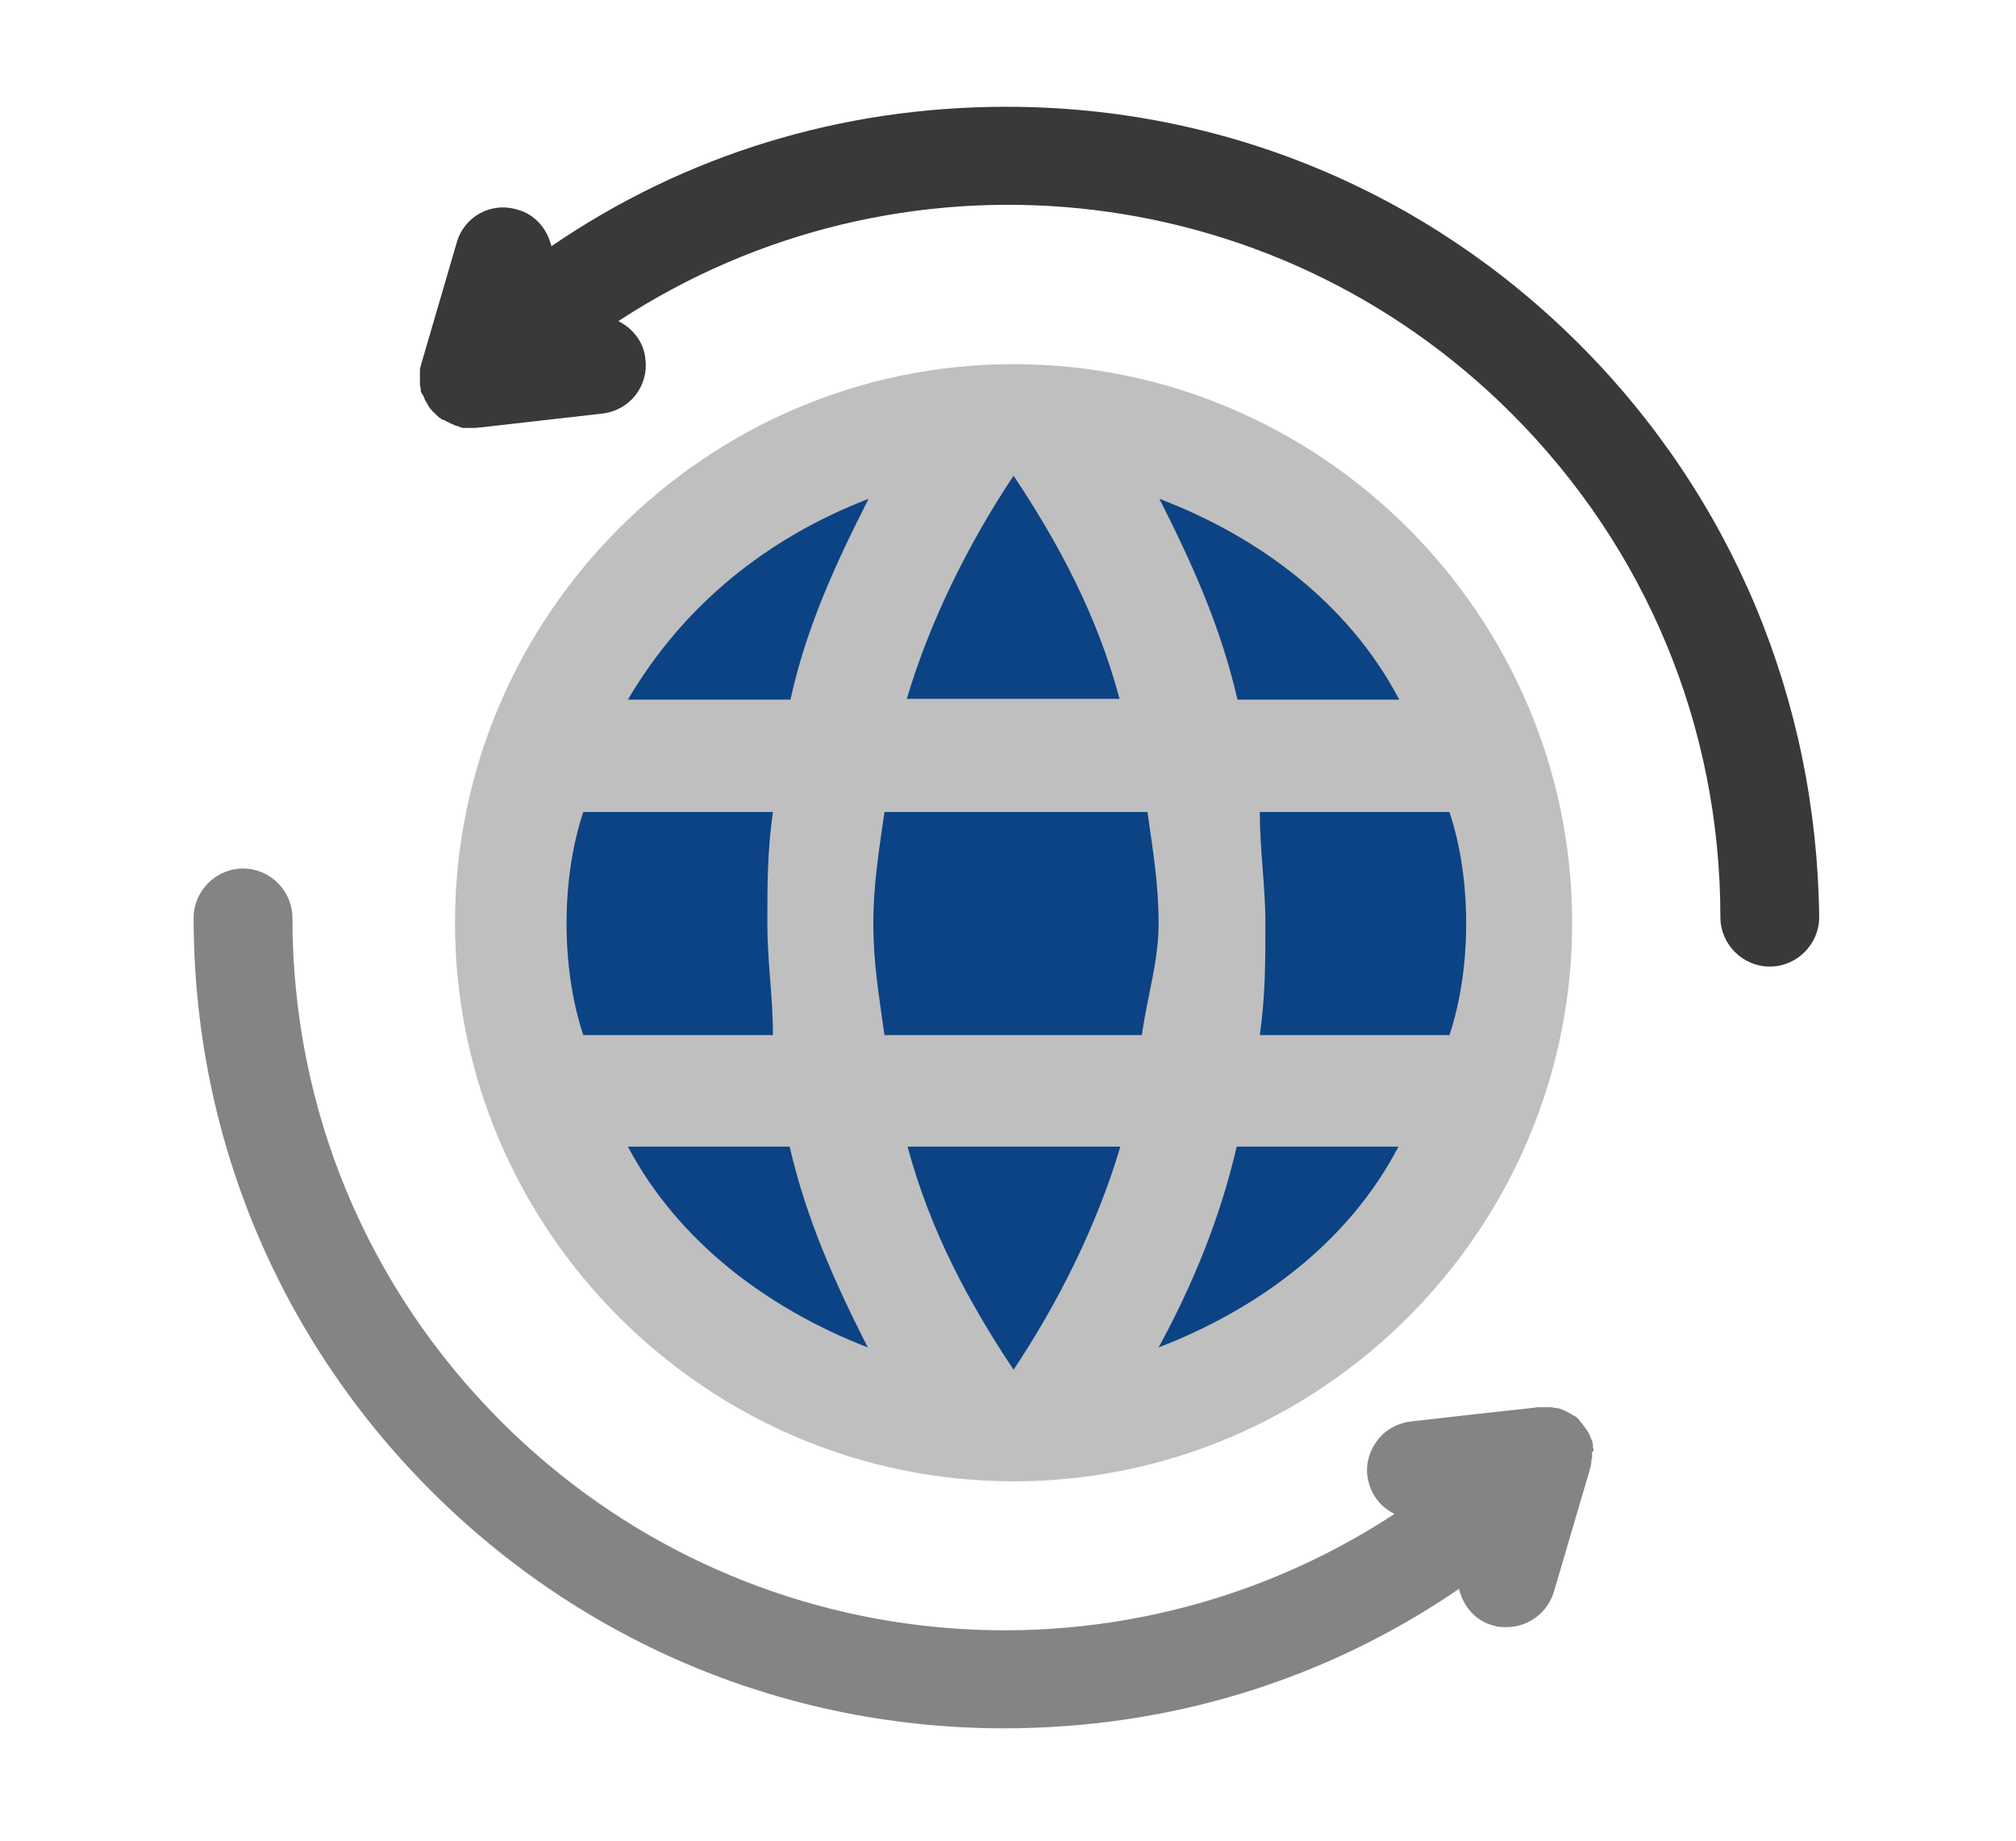 <?xml version="1.0" encoding="utf-8"?>
<!-- Generator: Adobe Illustrator 21.0.2, SVG Export Plug-In . SVG Version: 6.00 Build 0)  -->
<svg version="1.1" id="Capa_1" xmlns="http://www.w3.org/2000/svg" xmlns:xlink="http://www.w3.org/1999/xlink" x="0px" y="0px"
	 viewBox="0 0 253 231" style="enable-background:new 0 0 253 231;" xml:space="preserve">
<style type="text/css">
	.st0{fill:#0C4384;}
	.st1{fill:#BFBFBF;}
	.st2{fill:#848484;}
	.st3{fill:#393939;}
</style>
<g>
	<circle class="st0" cx="129.8" cy="118.7" r="62"/>
	<g>
		<path class="st1" d="M127.2,45.7c-38.6,0-70.1,31.6-70.1,70.1c0,38.6,31.6,70.1,70.1,70.1c38.6,0,70.1-31.6,70.1-70.1
			C197.3,77.3,165.8,45.7,127.2,45.7L127.2,45.7z M175.6,87.8h-20.3c-2.1-9.1-5.6-16.9-9.8-25.2C158.1,67.4,169.3,75.8,175.6,87.8
			L175.6,87.8z M127.2,59.7c5.6,8.4,10.5,17.5,13.3,28h-26.7C116.7,77.9,121.6,68.1,127.2,59.7L127.2,59.7z M73.2,129.9
			c-1.4-4.2-2.1-9.1-2.1-14c0-4.9,0.7-9.8,2.1-14H97c-0.7,4.9-0.7,9.1-0.7,14c0,4.9,0.7,9.1,0.7,14H73.2z M78.8,143.9h20.3
			c2.1,9.1,5.6,16.9,9.8,25.2C96.3,164.2,85.1,155.8,78.8,143.9L78.8,143.9z M99.2,87.8H78.8c7-11.9,17.5-20.3,30.2-25.2
			C104.8,70.9,101.2,78.7,99.2,87.8L99.2,87.8z M127.2,171.9c-5.6-8.4-10.5-17.5-13.3-28h26.7C137.7,153.7,132.8,163.5,127.2,171.9
			L127.2,171.9z M143.3,129.9h-32.3c-0.7-4.9-1.4-9.1-1.4-14c0-4.9,0.7-9.1,1.4-14h33c0.7,4.9,1.4,9.1,1.4,14
			C145.4,120.7,144,124.9,143.3,129.9L143.3,129.9z M145.4,169.1c4.2-7.7,7.7-16.1,9.8-25.2h20.3
			C169.3,155.8,158.1,164.2,145.4,169.1L145.4,169.1z M158.1,129.9c0.7-4.9,0.7-9.1,0.7-14c0-4.9-0.7-9.1-0.7-14h23.8
			c1.4,4.2,2.1,9.1,2.1,14c0,4.9-0.7,9.8-2.1,14H158.1z M158.1,129.9"/>
	</g>
	<g>
		<path class="st2" d="M200,182.1c0-0.2-0.1-0.4-0.1-0.7c0,0,0-0.1,0-0.1c0-0.2-0.1-0.3-0.1-0.5l-0.1-0.2c-0.1-0.2-0.1-0.3-0.2-0.5
			c0,0,0-0.1-0.1-0.2c-0.1-0.2-0.2-0.3-0.3-0.5l-0.1-0.1c-0.1-0.2-0.3-0.4-0.4-0.6c-0.1-0.1-0.1-0.1-0.2-0.2
			c-0.1-0.1-0.2-0.2-0.2-0.3l0,0c0,0-0.1-0.1-0.1-0.1c0,0-0.1-0.1-0.1-0.1c-0.1-0.1-0.2-0.2-0.4-0.3l-0.2-0.1
			c-0.2-0.1-0.3-0.2-0.5-0.3l-0.2-0.1c-0.4-0.2-0.8-0.4-1.3-0.5c-0.1,0-0.1,0-0.2,0l0,0c-0.2,0-0.3-0.1-0.6-0.1c-0.1,0-0.1,0-0.2,0
			c-0.2,0-0.4,0-0.5,0l-0.2,0c-0.2,0-0.5,0-0.7,0v0c-0.5,0.1-3,0.3-16,1.8c-1.6,0.2-3.1,1-4.1,2.3c-1,1.3-1.5,2.9-1.3,4.5
			c0.2,1.6,1,3.1,2.3,4.1c0.4,0.3,0.7,0.5,1.1,0.7c-35.1,23-81.9,18.6-112.1-11.6c-16.9-16.9-26.2-39.3-26.2-63.2
			c0-3.4-2.8-6.2-6.2-6.2c-3.4,0-6.2,2.8-6.2,6.2c0,27.2,10.6,52.7,29.8,71.9s44.8,29.8,71.9,29.8c20.7,0,40.3-6,57.1-17.5
			c0.5,2.1,2,4,4.3,4.6c0.6,0.2,1.1,0.2,1.7,0.2c2.7,0,5.1-1.8,5.9-4.4l4.5-15.3l0-0.1c0.1-0.2,0.1-0.4,0.2-0.7l0-0.2
			c0-0.2,0-0.3,0.1-0.5l0-0.1c0-0.1,0-0.1,0-0.2c0-0.2,0-0.4,0-0.5L200,182.1z M197.1,183.1L197.1,183.1L197.1,183.1L197.1,183.1z
			 M197.1,182.9L197.1,182.9L197.1,182.9L197.1,182.9z"/>
		<path class="st3" d="M198.2,43.2C179,24,153.5,13.4,126.3,13.4c-20.7,0-40.3,6-57.1,17.5c-0.5-2.1-2-4-4.3-4.6
			c-3.3-1-6.7,0.9-7.6,4.2l-4.5,15.4l0,0.1c-0.1,0.2-0.1,0.4-0.1,0.6c0,0.1,0,0.1,0,0.2c0,0.2,0,0.3,0,0.5c0,0.1,0,0.1,0,0.2
			c0,0.2,0,0.3,0,0.5l0,0.2c0,0.2,0.1,0.5,0.1,0.7c0,0,0,0.1,0,0.1c0,0.2,0.1,0.3,0.2,0.5l0.1,0.1c0.1,0.2,0.1,0.3,0.2,0.5l0.1,0.2
			c0.1,0.2,0.2,0.3,0.3,0.5l0.1,0.2c0.1,0.2,0.3,0.4,0.4,0.5c0.1,0.1,0.1,0.2,0.2,0.2c0.1,0.1,0.1,0.1,0.2,0.2l0.1,0.1
			c0,0,0.1,0.1,0.1,0.1c0.1,0.1,0.2,0.2,0.3,0.3c0.1,0,0.1,0.1,0.2,0.1l0,0c0.1,0.1,0.2,0.2,0.4,0.2c0.1,0,0.1,0.1,0.2,0.1
			c0.1,0.1,0.2,0.1,0.4,0.2c0.1,0,0.1,0.1,0.2,0.1c0.1,0.1,0.3,0.1,0.4,0.2c0.1,0,0.1,0,0.2,0.1c0.1,0,0.3,0.1,0.4,0.1
			c0.1,0,0.1,0,0.2,0.1c0.1,0,0.3,0.1,0.4,0.1l0,0c0.1,0,0.1,0,0.2,0c0.2,0,0.4,0,0.6,0c0.2,0,0.4,0,0.7,0v0c0.4,0,2.7-0.3,16-1.8
			c3.4-0.4,5.8-3.4,5.4-6.8c-0.2-2.2-1.6-3.9-3.4-4.8c35.1-23,81.9-18.6,112.1,11.6c16.9,16.9,26.2,39.3,26.2,63.2
			c0,3.4,2.8,6.2,6.2,6.2c3.4,0,6.2-2.8,6.2-6.2C228,87.9,217.4,62.4,198.2,43.2z M57.6,50.6L57.6,50.6L57.6,50.6L57.6,50.6z"/>
	</g>
</g>
</svg>
